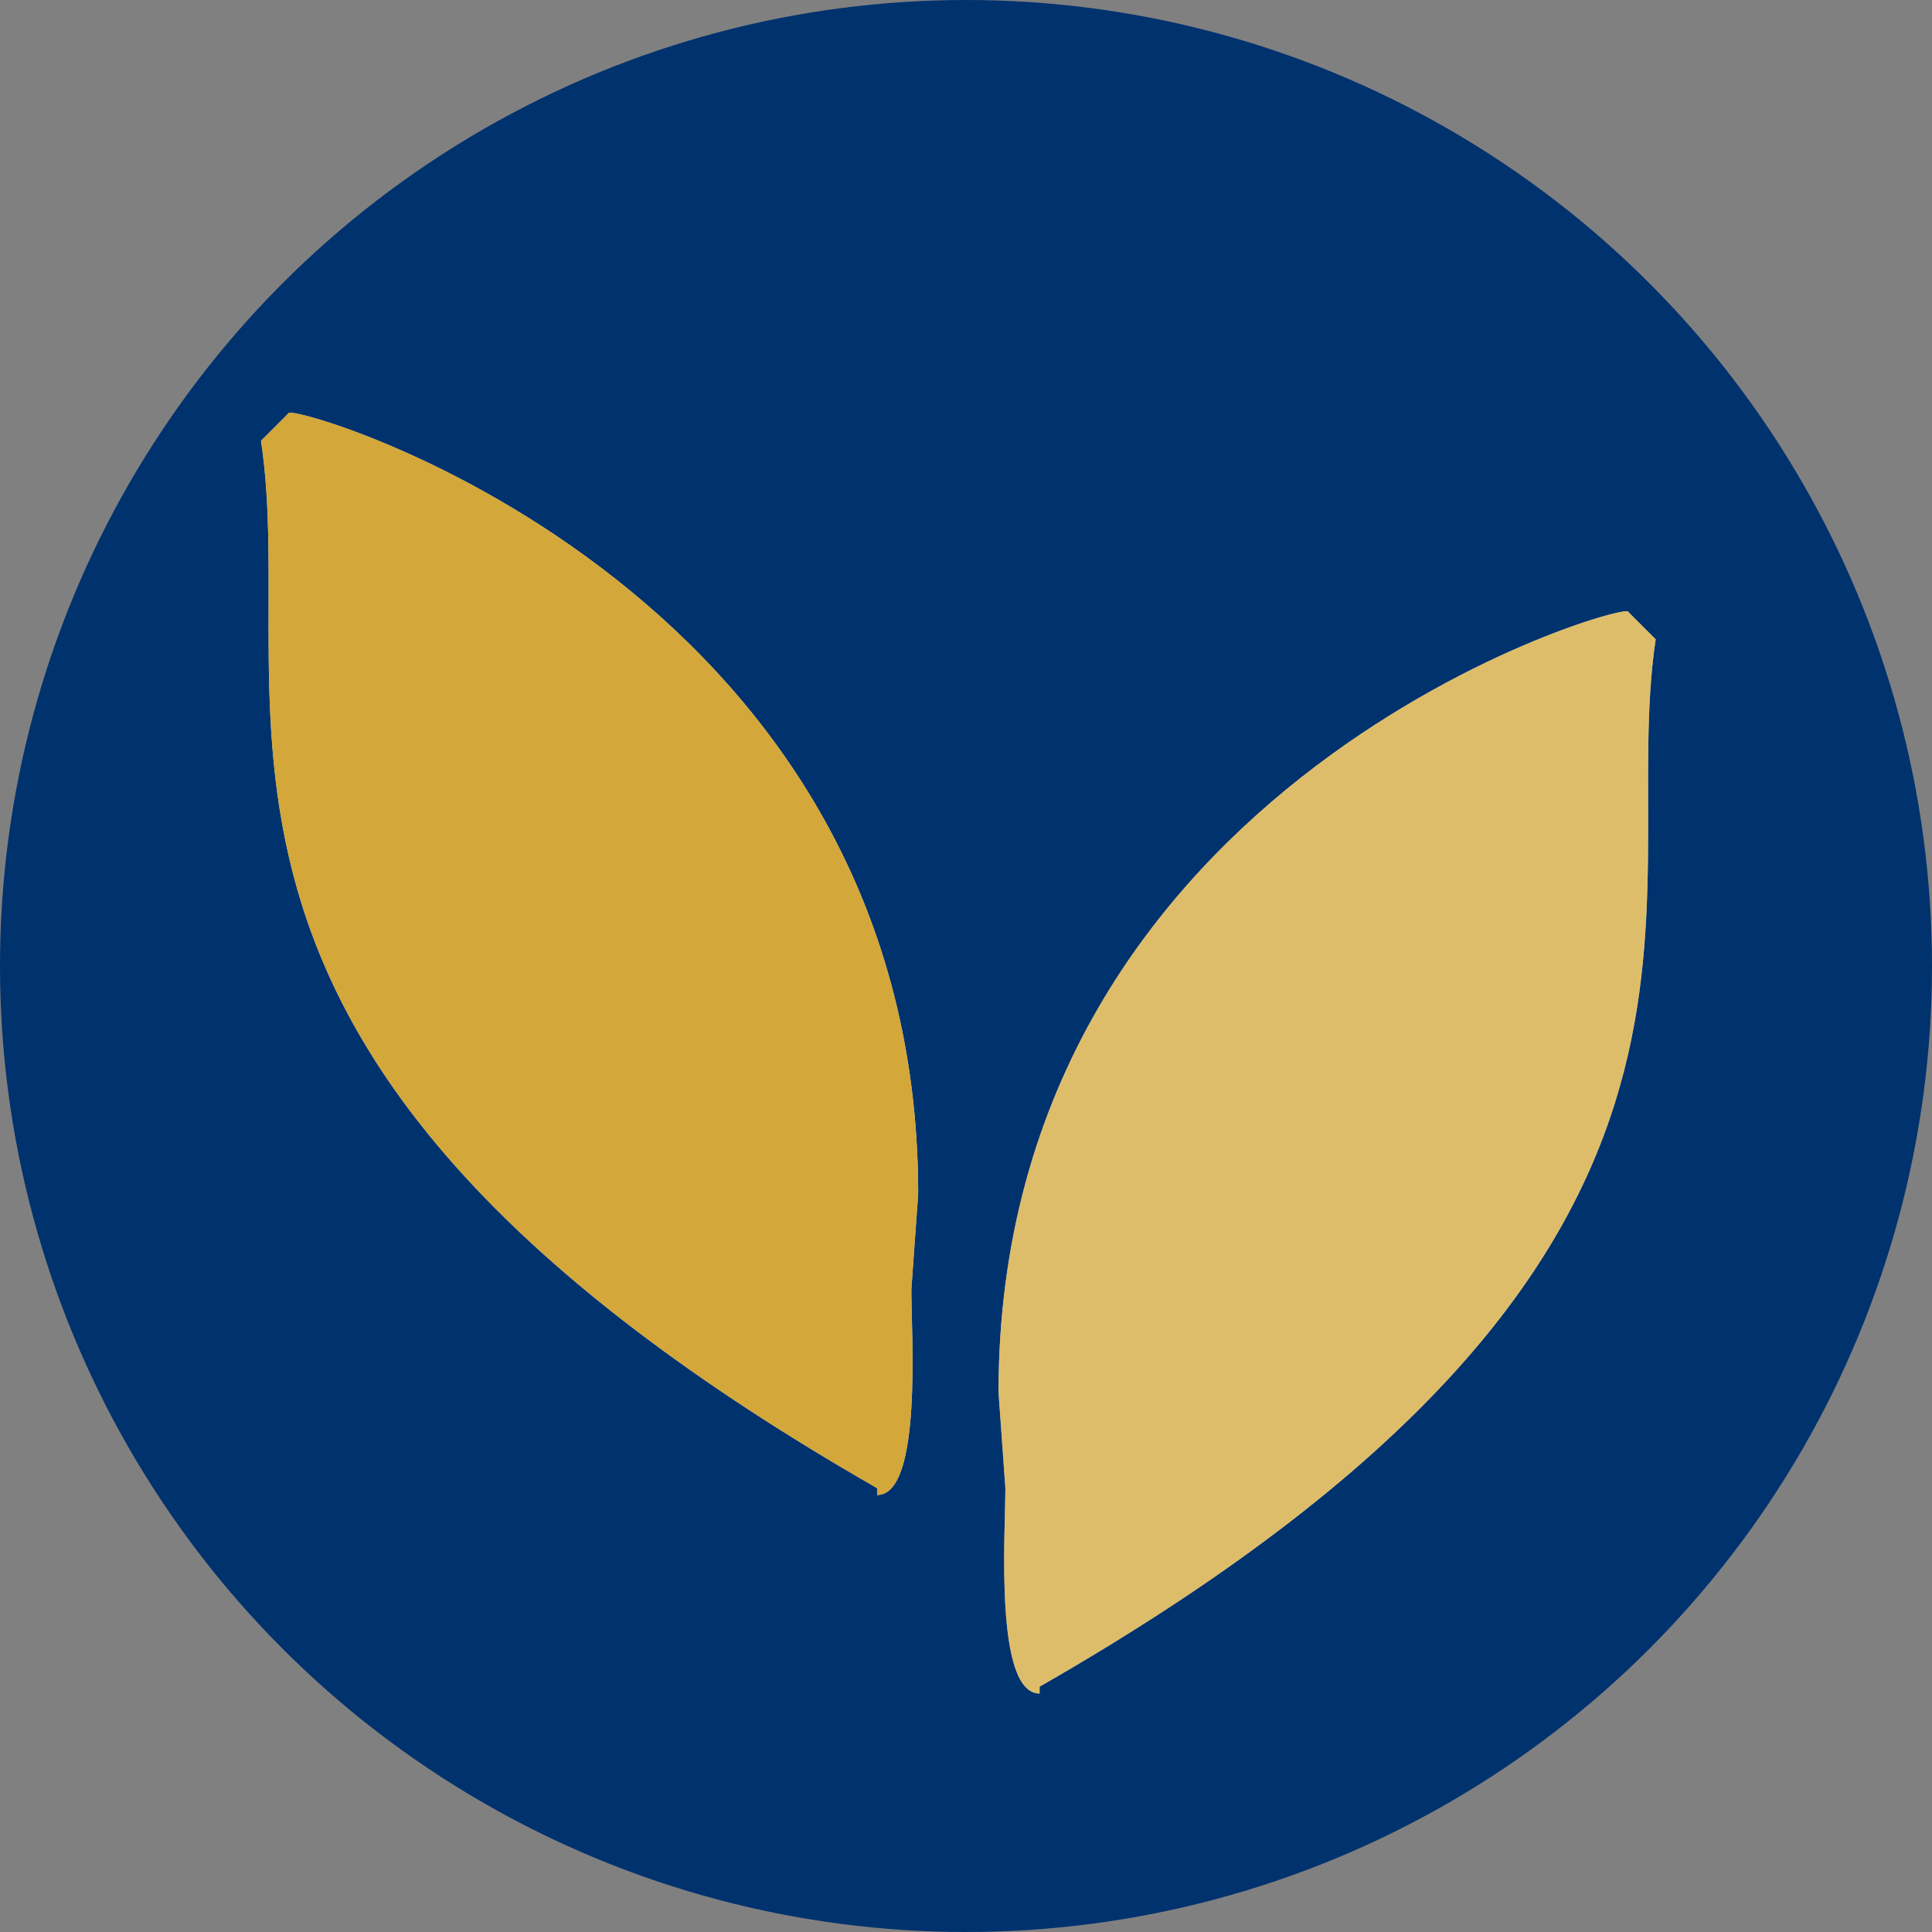 <?xml version="1.0" encoding="utf-8"?>
<!-- Generator: Adobe Illustrator 16.0.0, SVG Export Plug-In . SVG Version: 6.00 Build 0)  -->
<!DOCTYPE svg PUBLIC "-//W3C//DTD SVG 1.1//EN" "http://www.w3.org/Graphics/SVG/1.1/DTD/svg11.dtd">
<svg version="1.1" xmlns="http://www.w3.org/2000/svg" xmlns:xlink="http://www.w3.org/1999/xlink" x="0px" y="0px"
	 width="40px" height="40px" viewBox="-755.693 0.913 282.232 282.232"
	 enable-background="new -755.693 0.913 282.232 282.232" xml:space="preserve">
<rect x="-755.693" y="0.913" width="282.232" height="282.232" fill="#808080" stroke="none"/>
<g id="_x2D_--" display="none">
</g>
<g id="fond">
	<circle fill="#00326E" cx="-614.578" cy="142.029" r="141.116"/>
</g>
<g id="A" display="none">
	<g display="inline">
		<path fill="#FFFFFF" d="M-655.517,188.06c-0.814,3.012-2.075,5.737-3.784,8.179c19.531,28.973,45.49,34.14,77.881,15.503
			l9.888,17.212c-43.783,25.309-78.777,17.78-104.98-22.583c-3.012,0.326-6.146,0.042-9.399-0.854
			c-6.592-1.709-11.597-5.533-15.015-11.475c-3.418-5.939-4.23-12.227-2.441-18.859s5.615-11.616,11.475-14.954
			c5.939-3.418,12.227-4.251,18.859-2.503c6.633,1.752,11.658,5.555,15.076,11.414C-654.541,175.08-653.728,181.388-655.517,188.06z
			 M-616.821,97.483c-2.279-2.277-4.028-4.719-5.249-7.324c-34.832,2.441-52.246,22.299-52.246,59.57h-20.02
			c0-50.617,24.048-77.148,72.144-79.59c1.221-2.848,3.01-5.411,5.371-7.69c4.801-4.883,10.66-7.324,17.578-7.324
			c6.754,0,12.553,2.422,17.396,7.263c4.841,4.843,7.263,10.681,7.263,17.517s-2.422,12.676-7.263,17.517
			c-4.843,4.843-10.642,7.263-17.396,7.263C-606.161,104.686-612.02,102.286-616.821,97.483z M-556.152,176.097
			c3.092-0.813,6.062-1.099,8.911-0.854c15.381-31.412,6.916-56.477-25.391-75.195l9.888-17.212
			c43.863,25.311,54.85,59.408,32.959,102.295c1.789,2.441,3.132,5.249,4.028,8.423c1.789,6.674,0.935,12.981-2.563,18.921
			c-3.338,5.859-8.321,9.686-14.953,11.475c-6.634,1.791-12.921,0.977-18.86-2.441c-5.941-3.418-9.786-8.442-11.536-15.075
			s-0.957-12.919,2.381-18.86C-567.791,181.712-562.744,177.888-556.152,176.097z"/>
	</g>
	<g id="Calque_2" display="inline">
	</g>
	<g id="Calque_7" display="inline">
	</g>
</g>
<g id="B">
	<path fill="#FFFFFF" d="M-621.561,175.306c0-90-93-116-92-114l-4,4c6,40-20,90,90,153v1c6.627,0,5-23.373,5-30"/>
	<path fill="#FFFFFF" d="M-609.826,204.307c0-90,93-116,92-114l4,4c-6,40,20,90-90,153v1c-6.627,0-5-23.373-5-30"/>
	<path opacity="0.8" fill="#C89108" d="M-621.561,175.305c0-90-93-116-92-114l-4,4c6,40-20,90,90,153v1c6.627,0,5-23.373,5-30"/>
	<path opacity="0.6" fill="#C89108" d="M-609.826,204.306c0-90,93-116,92-114l4,4c-6,40,20,90-90,153v1c-6.627,0-5-23.373-5-30"/>
</g>
<g id="C" display="none">
</g>
</svg>
